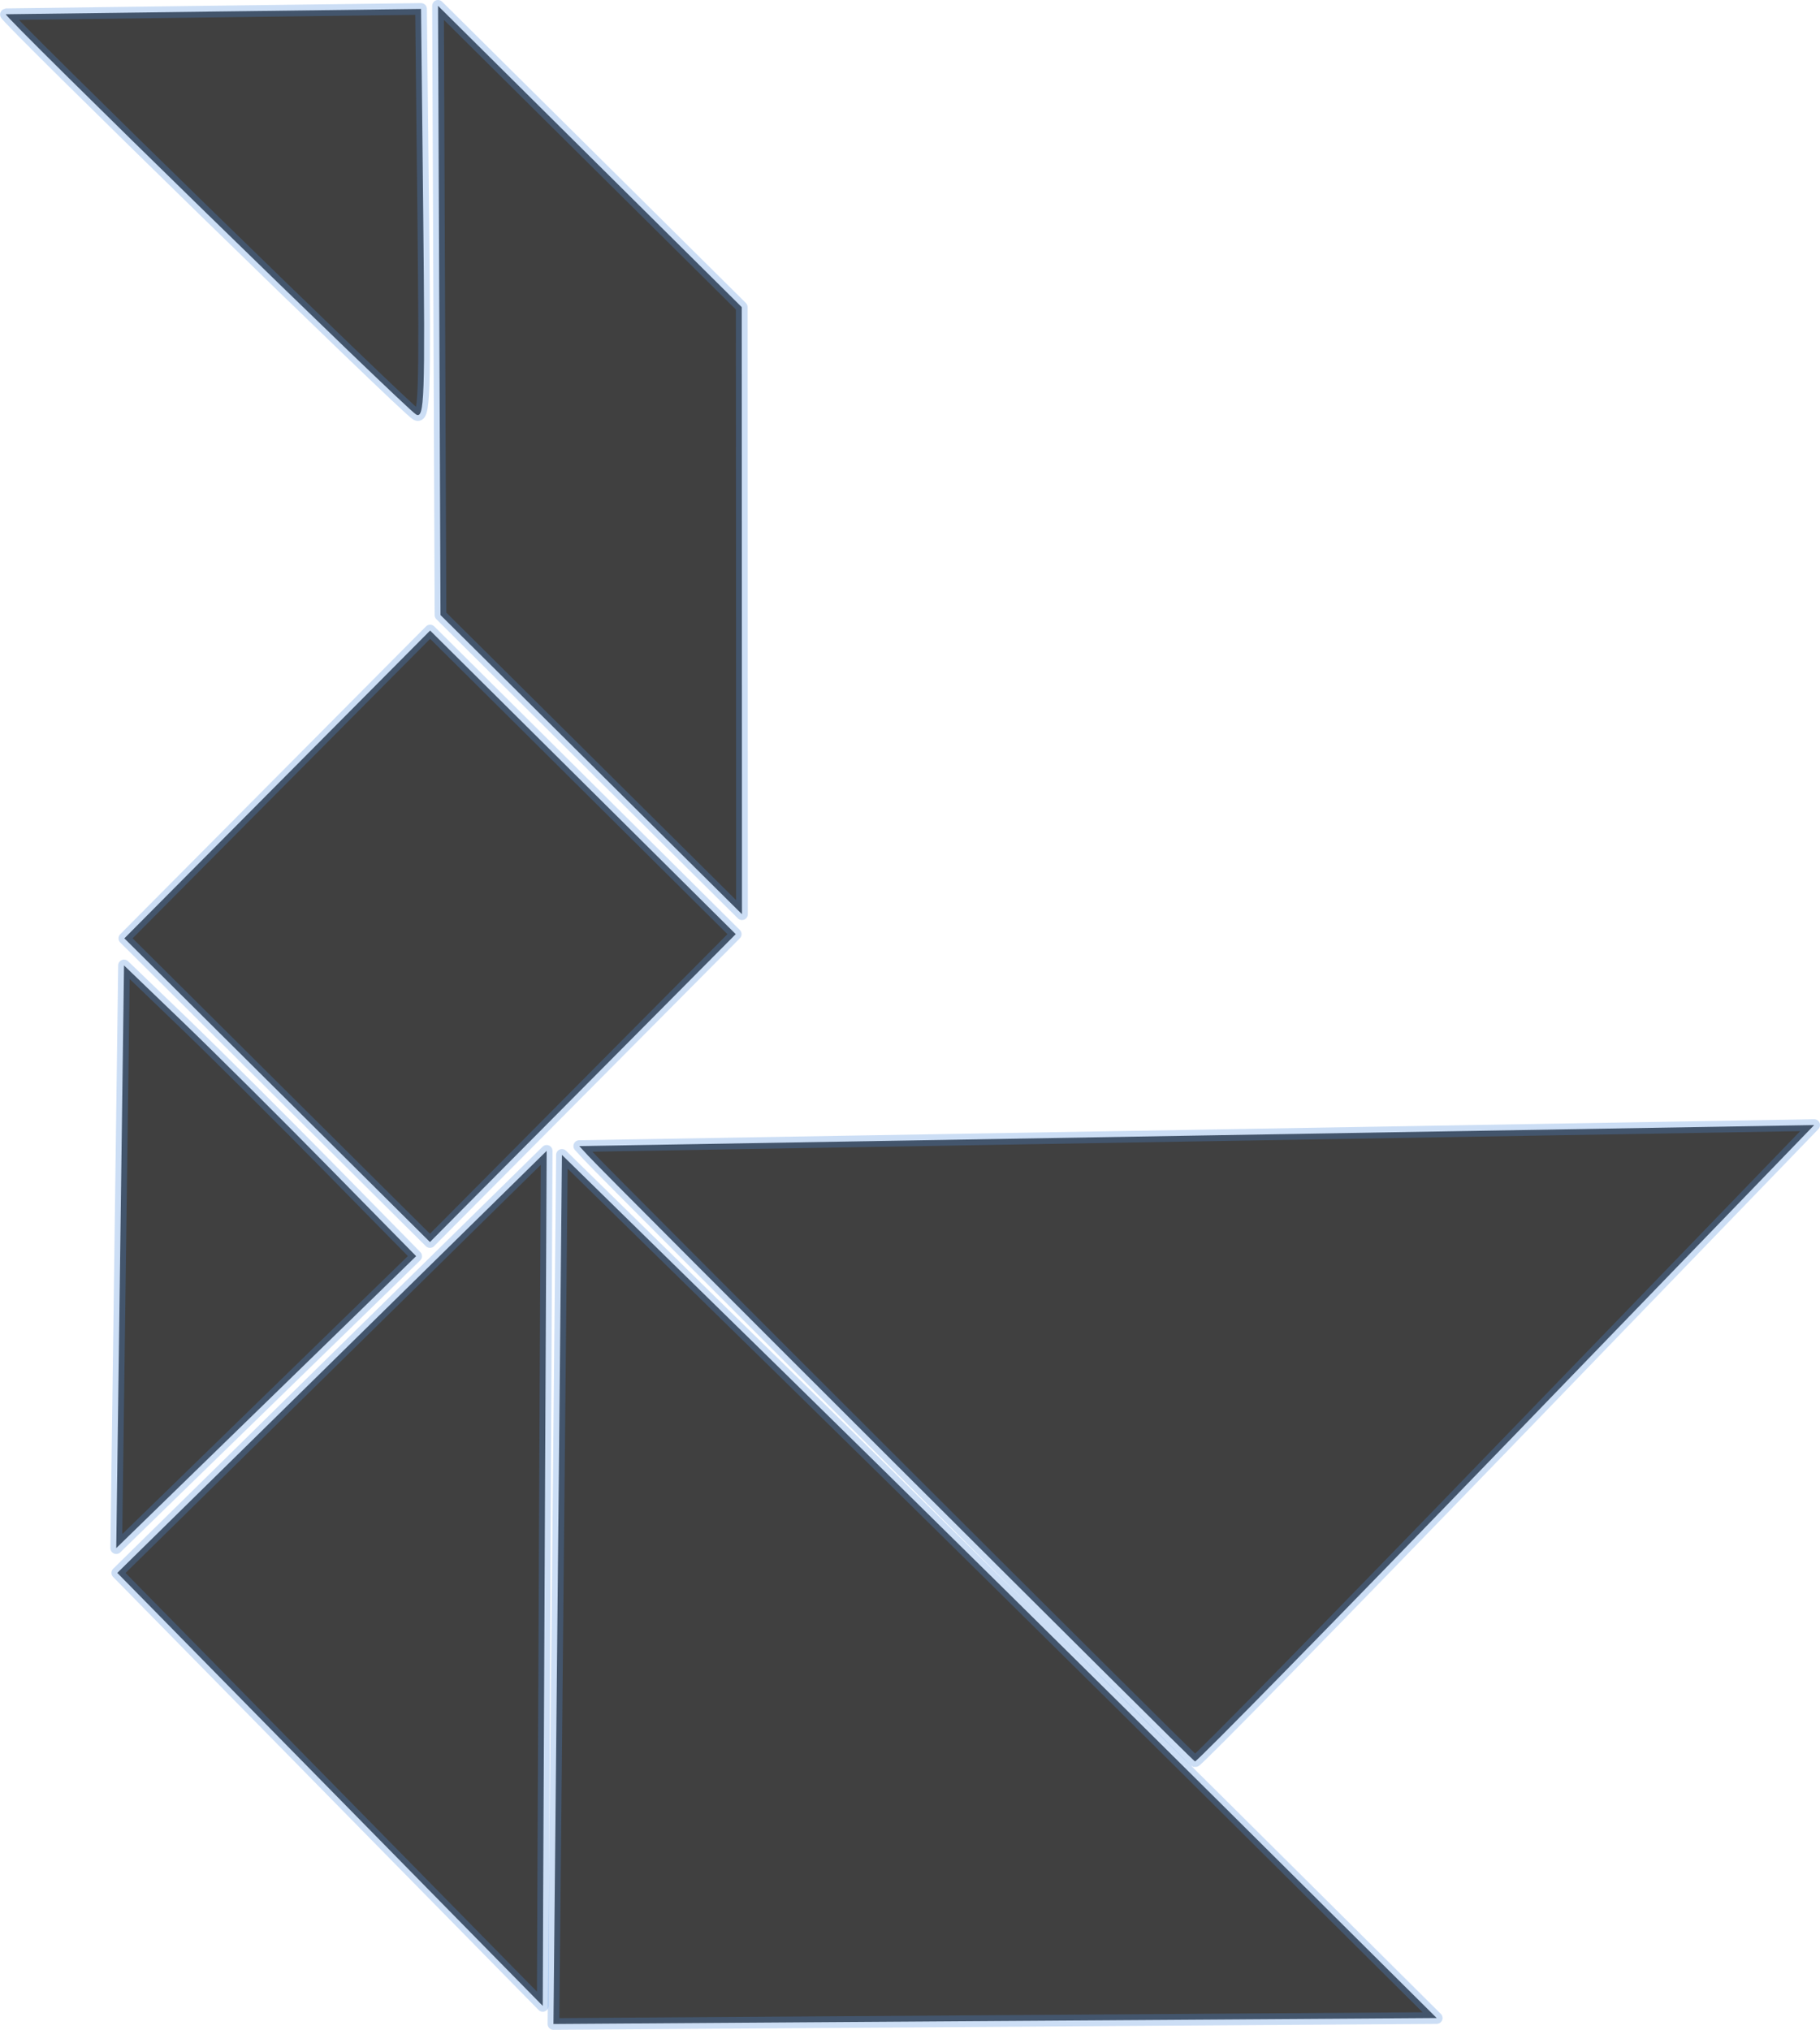 <?xml version="1.0" encoding="UTF-8" standalone="no"?>
<!-- Created with Inkscape (http://www.inkscape.org/) -->

<svg
   width="155.817mm"
   height="173.752mm"
   viewBox="0 0 155.817 173.752"
   version="1.1"
   id="svg1869"
   inkscape:version="1.2.1 (9c6d41e, 2022-07-14)"
   sodipodi:docname="bird01.svg"
   xmlns:inkscape="http://www.inkscape.org/namespaces/inkscape"
   xmlns:sodipodi="http://sodipodi.sourceforge.net/DTD/sodipodi-0.dtd"
   xmlns="http://www.w3.org/2000/svg"
   xmlns:svg="http://www.w3.org/2000/svg">
  <sodipodi:namedview
     id="namedview1871"
     pagecolor="#ffffff"
     bordercolor="#666666"
     borderopacity="1.0"
     inkscape:showpageshadow="2"
     inkscape:pageopacity="0.0"
     inkscape:pagecheckerboard="0"
     inkscape:deskcolor="#d1d1d1"
     inkscape:document-units="mm"
     showgrid="true"
     inkscape:zoom="0.70513298"
     inkscape:cx="234.7075"
     inkscape:cy="227.61664"
     inkscape:window-width="1214"
     inkscape:window-height="899"
     inkscape:window-x="407"
     inkscape:window-y="38"
     inkscape:window-maximized="0"
     inkscape:current-layer="layer1">
    <inkscape:grid
       type="xygrid"
       id="grid1990"
       originx="-24.626"
       originy="-13.566" />
  </sodipodi:namedview>
  <defs
     id="defs1866" />
  <g
     inkscape:label="Layer 1"
     inkscape:groupmode="layer"
     id="layer1"
     transform="translate(-24.626,-13.566)">
    <rect
       style="font-variation-settings:normal;opacity:1;vector-effect:none;fill:none;fill-opacity:1;fill-rule:evenodd;stroke-width:0.492;stroke-linecap:butt;stroke-linejoin:miter;stroke-miterlimit:4;stroke-dasharray:none;stroke-dashoffset:0;stroke-opacity:1;-inkscape-stroke:none;stop-color:#000000;stop-opacity:1"
       id="rect2762"
       width="52.156"
       height="22.138"
       x="55.177"
       y="243.771"
       ry="8.5252748e-07" />
    <path
       style="fill:#000000;fill-opacity:0.75;stroke:#4c8adc;stroke-width:1;stroke-linejoin:round;stroke-dasharray:none;stroke-opacity:0.285"
       d="m 75.243,79.019 -12.904,-12.803 -0.106,-26.075 -0.106,-26.075 13.001,12.895 13.001,12.895 0.01,25.983 0.01,25.983 z"
       id="path7599" />
    <path
       style="fill:#000000;fill-opacity:0.75;stroke:#4c8adc;stroke-width:1;stroke-linejoin:round;stroke-dasharray:none;stroke-opacity:0.285"
       d="m 34.911,121.146 0.333,-24.94 5.076,4.882 c 2.792,2.685 8.419,8.284 12.505,12.443 l 7.429,7.562 -12.838,12.496 -12.838,12.496 z"
       id="path7601" />
    <path
       style="fill:#000000;fill-opacity:0.75;stroke:#4c8adc;stroke-width:1;stroke-linejoin:round;stroke-dasharray:none;stroke-opacity:0.285"
       d="m 48.354,106.887 -13.081,-12.998 13.089,-13.174 13.089,-13.174 13.081,12.994 13.082,12.994 -13.089,13.178 -13.089,13.178 z"
       id="path7603" />
    <path
       style="fill:#000000;fill-opacity:0.75;stroke:#4c8adc;stroke-width:1;stroke-linejoin:round;stroke-dasharray:none;stroke-opacity:0.285"
       d="m 25.126,14.786 c 0.125,-0.005 8.174,-0.109 17.887,-0.232 l 17.66,-0.223 0.187,17.582 C 61.027,47.697 60.965,49.45 60.251,49.048 59.364,48.548 24.766,14.8 25.126,14.786 Z"
       id="path7605" />
    <path
       style="fill:#000000;fill-opacity:0.75;stroke:#4c8adc;stroke-width:1;stroke-linejoin:round;stroke-dasharray:none;stroke-opacity:0.285"
       d="M 52.88,166.737 34.668,148.205 53.048,130.142 71.428,112.08 71.297,139.17 c -0.072,14.9 -0.147,31.367 -0.168,36.595 l -0.036,9.504 z"
       id="path7607" />
    <path
       style="fill:#000000;fill-opacity:0.75;stroke:#4c8adc;stroke-width:1;stroke-linejoin:round;stroke-dasharray:none;stroke-opacity:0.285"
       d="m 153.577,137.153 c -14.502,15.004 -26.491,27.241 -26.643,27.192 -0.243,-0.079 -50.125,-49.862 -51.987,-51.884 l -0.728,-0.791 52.863,-0.899 52.862,-0.899 z"
       id="path7609" />
    <path
       style="fill:#000000;fill-opacity:0.75;stroke:#4c8adc;stroke-width:1;stroke-linejoin:round;stroke-dasharray:none;stroke-opacity:0.285"
       d="m 72.373,149.621 0.363,-37.196 18.815,18.426 c 10.348,10.134 27.198,26.758 37.445,36.942 l 18.631,18.516 -37.809,0.255 -37.809,0.255 z"
       id="path7611" />
  </g>
</svg>
